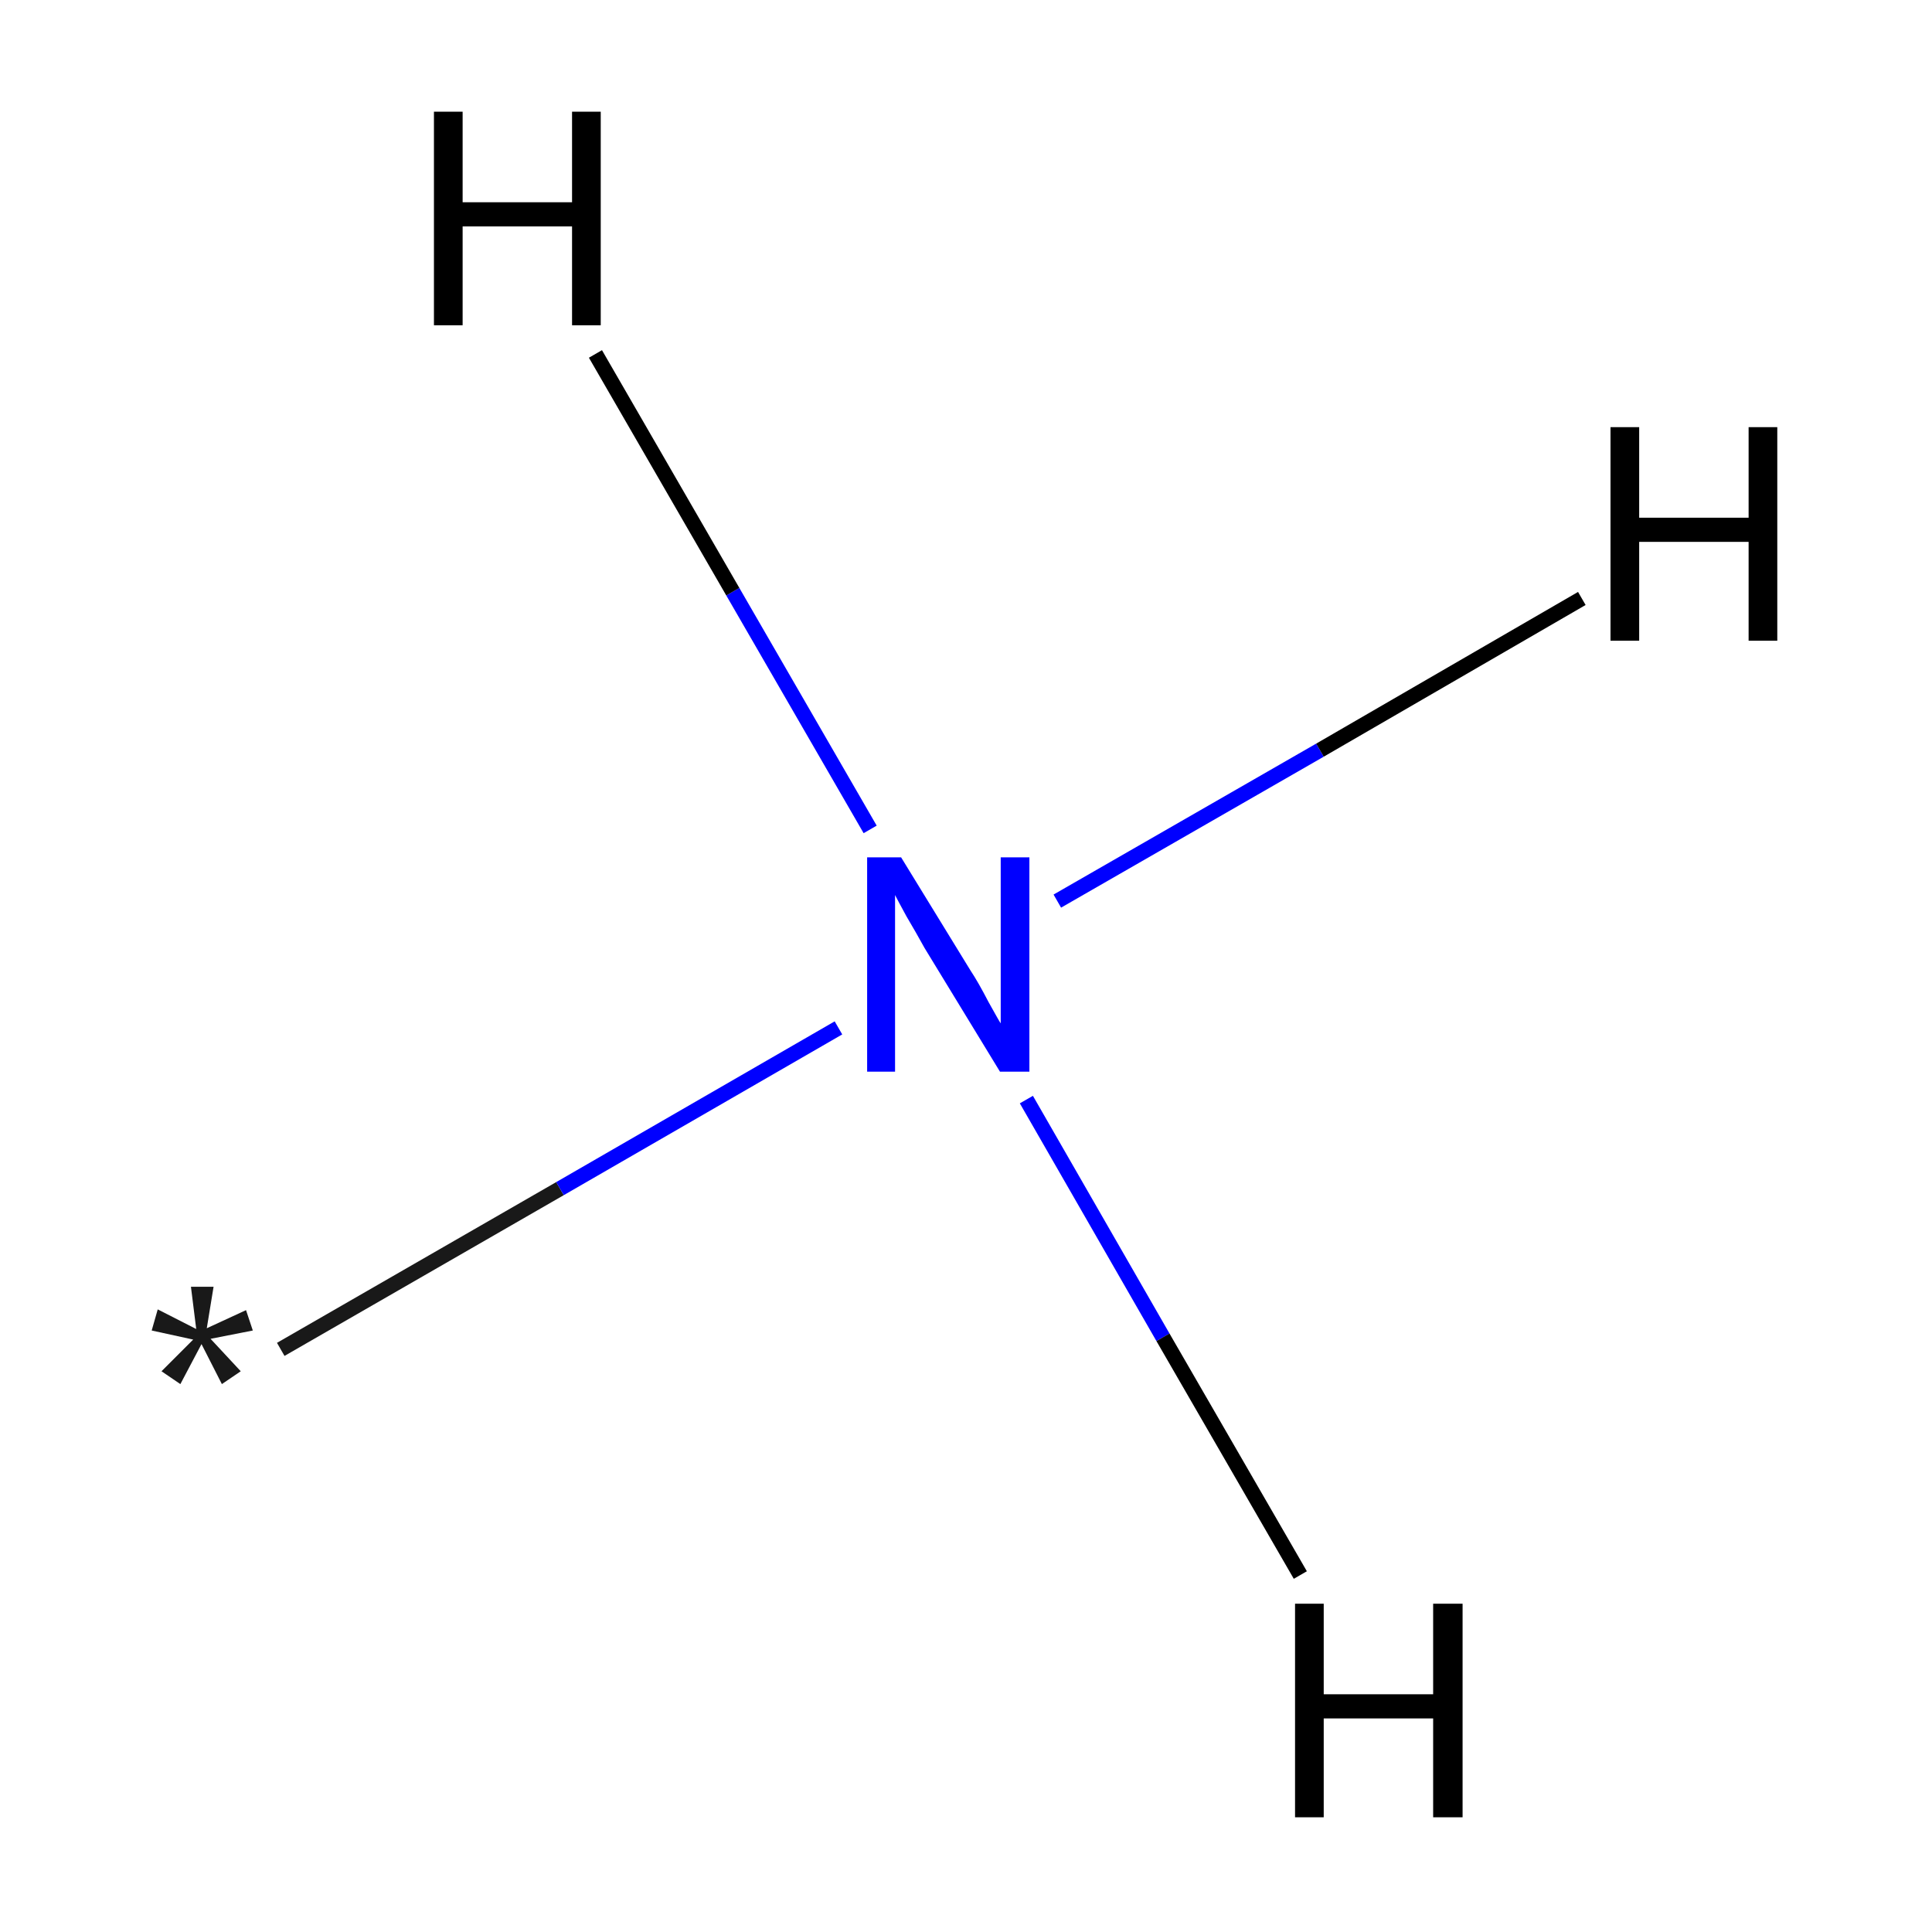 <?xml version="1.0" encoding="UTF-8"?>
<svg width="256px" height="256px" baseProfile="full" version="1.1" viewBox="0 0 256 256" xml:space="preserve" xmlns="http://www.w3.org/2000/svg">

 <!-- END OF HEADER -->
<rect width="256" height="256" fill="#fff"> </rect>
<path class="bond-0 atom-0 atom-1" d="m37.2 178.8 37-21.3" fill="none" stroke="#191919" stroke-width="2px"/>
<path class="bond-0 atom-0 atom-1" d="m74.2 157.5 36.9-21.3" fill="none" stroke="#00f" stroke-width="2px"/>
<path class="bond-1 atom-1 atom-2" d="m140.1 119.4 34.8-20" fill="none" stroke="#00f" stroke-width="2px"/>
<path class="bond-1 atom-1 atom-2" d="m174.9 99.4 34.7-20.1" fill="none" stroke="#000" stroke-width="2px"/>
<path class="bond-2 atom-1 atom-3" d="m136 145.7 18.1 31.5" fill="none" stroke="#00f" stroke-width="2px"/>
<path class="bond-2 atom-1 atom-3" d="m154.1 177.2 18.2 31.5" fill="none" stroke="#000" stroke-width="2px"/>
<path class="bond-3 atom-1 atom-4" d="m115.3 109.9-18.2-31.5" fill="none" stroke="#00f" stroke-width="2px"/>
<path class="bond-3 atom-1 atom-4" d="m97.1 78.4-18.2-31.5" fill="none" stroke="#000" stroke-width="2px"/>
<path class="atom-0" d="m21.4 181.7 4.2-4.2-5.5-1.2 0.8-2.8 5.1 2.6-0.7-5.6h3l-0.9 5.5 5.2-2.4 0.9 2.7-5.6 1.1 4 4.3-2.5 1.7-2.7-5.3-2.8 5.3-2.5-1.7" fill="#191919"/>
<path class="atom-1" d="m119.4 113.6 9.2 15q1 1.5 2.4 4.2 1.5 2.7 1.6 2.8v-22h3.8v28.4h-3.9l-10-16.4q-1.1-2-2.4-4.2-1.2-2.2-1.5-2.8v23.4h-3.7v-28.4h4.5" fill="#00f"/>
<path class="atom-2" d="m213.4 56.6h3.8v12h14.5v-12h3.8v28.3h-3.8v-13.1h-14.5v13.1h-3.8v-28.3"/>
<path class="atom-3" d="m171.6 212.5h3.8v12h14.5v-12h3.9v28.3h-3.9v-13.1h-14.5v13.1h-3.8v-28.3"/>
<path class="atom-4" d="m57.5 14.8h3.8v12h14.5v-12h3.8v28.3h-3.8v-13.1h-14.5v13.1h-3.8v-28.3"/>
</svg>
